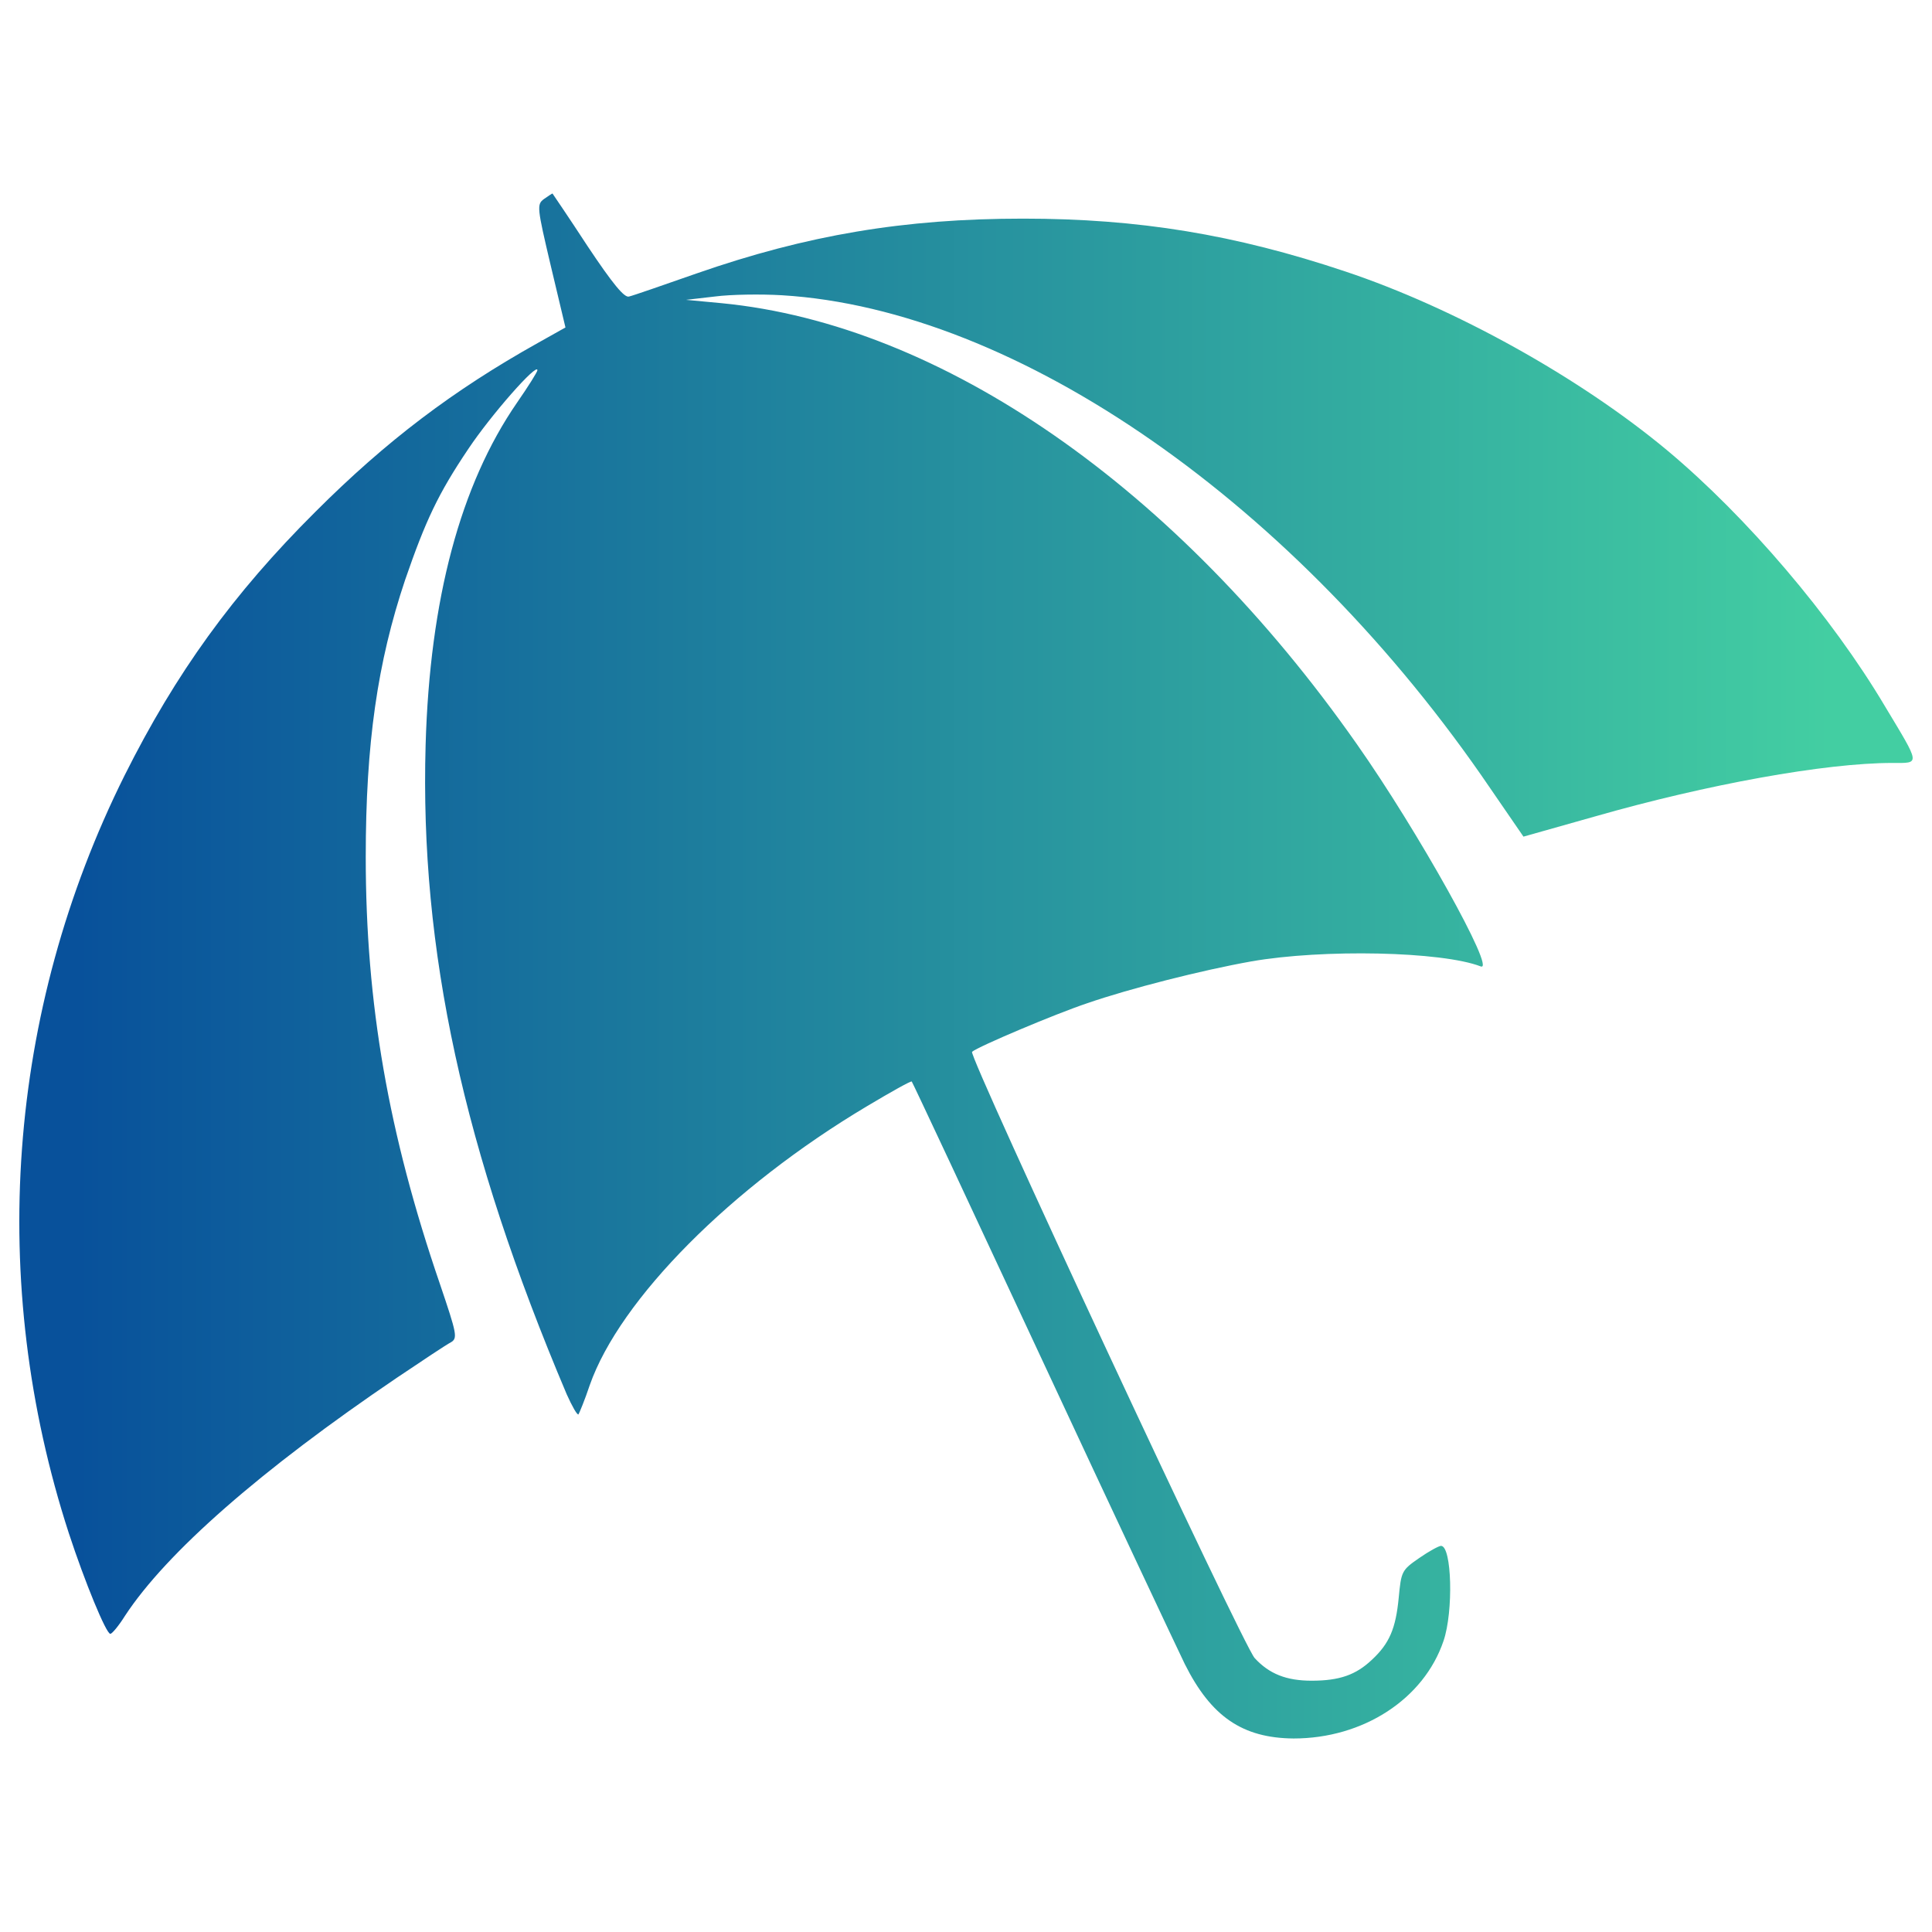 <?xml version="1.0" encoding="utf-8"?>
<!-- Svg Vector Icons : http://www.onlinewebfonts.com/icon -->
<!DOCTYPE svg PUBLIC "-//W3C//DTD SVG 1.1//EN" "http://www.w3.org/Graphics/SVG/1.1/DTD/svg11.dtd">
<svg version="1.1" xmlns="http://www.w3.org/2000/svg" xmlns:xlink="http://www.w3.org/1999/xlink" x="0px" y="0px" viewBox="0 0 1000 1000" enable-background="new 0 0 1000 1000" xml:space="preserve">
<defs>
<linearGradient id="logo-gradient">
    <stop offset="5%" stop-color="#08519b" />
    <stop offset="95%" stop-color="#43cea2" />
</linearGradient>
</defs>
<g><g  transform="translate(0,511) scale(0.1,-0.1)"><path fill="url(#logo-gradient)" d="M2816.3,4080.4c-39-28.2-36.8-43.3,34.7-346.8l75.8-318.6l-143-80.2c-437.8-244.9-784.5-507.1-1150.8-873.4c-426.9-424.8-723.8-836.5-988.3-1365.3C35.8-126.2-66.1-1526.2,356.5-2826.6c82.4-251.4,192.9-520.1,214.6-520.1c8.7,0,43.3,41.2,75.8,93.2c214.6,327.3,704.3,756.4,1408.7,1233.2c132.2,88.8,255.7,171.2,277.4,182c36.8,21.7,32.5,41.2-56.3,303.4C2010.1-756.9,1893.1-85,1893.1,673.5c0,589.5,60.7,1007.8,203.7,1434.7c106.2,307.7,171.2,446.4,327.3,678.3c117,175.5,357.6,448.6,357.6,407.4c0-8.7-47.7-84.5-106.2-169c-292.6-424.8-450.8-1016.4-472.5-1770.6c-30.3-1059.8,195-2097.9,730.4-3361.3c28.2-62.9,54.2-108.4,60.7-104c4.3,6.5,32.5,73.7,58.5,151.7c156,444.3,732.5,1025.1,1434.7,1443.4c123.5,73.7,227.6,132.2,231.9,127.9c4.3-4.3,307.7-652.3,674-1439c366.3-786.7,700-1495.4,739-1575.6c136.5-273.1,299.1-383.6,563.5-385.8c359.8,0,674,203.7,775.9,505c52,151.7,43.3,492-13,492c-10.8,0-62.9-28.2-112.7-62.9c-91-62.8-93.2-69.3-106.2-205.9c-15.2-158.2-47.7-236.2-138.7-320.7c-82.3-78-166.9-108.4-312.1-108.4c-130,0-218.9,34.7-294.7,117c-60.7,65-1484.5,3120.8-1462.9,3138.1c28.2,26,433.4,197.2,596,251.4C5846.1-7,6221,88.3,6476.8,133.8c370.6,65,986.1,52,1187.6-26c82.3-30.3-327.2,704.3-641.5,1150.8C6093.2,2585,4875.2,3430.2,3735.2,3540.7L3551,3558l149.5,17.3c82.4,10.8,238.4,13,346.8,6.5c1220.1-73.7,2667.8-1083.6,3666.9-2553l171.2-249.2l368.4,104c583,166.9,1194.1,277.4,1540.9,277.4c145.2,0,147.4-15.2-39,294.7c-275.2,463.8-715.2,979.6-1124.8,1322c-455.1,379.3-1103.1,739-1668.8,927.6c-570,190.7-1068.4,273.1-1666.6,273.1c-615.5,0-1118.3-84.5-1690.4-283.9c-173.4-60.7-329.4-114.9-348.9-119.2c-23.8-8.7-84.5,65-214.6,260.1c-97.5,149.5-182,273.1-182,273.1C2857.5,4108.5,2838,4095.5,2816.3,4080.4z"/></g></g>
</svg>
